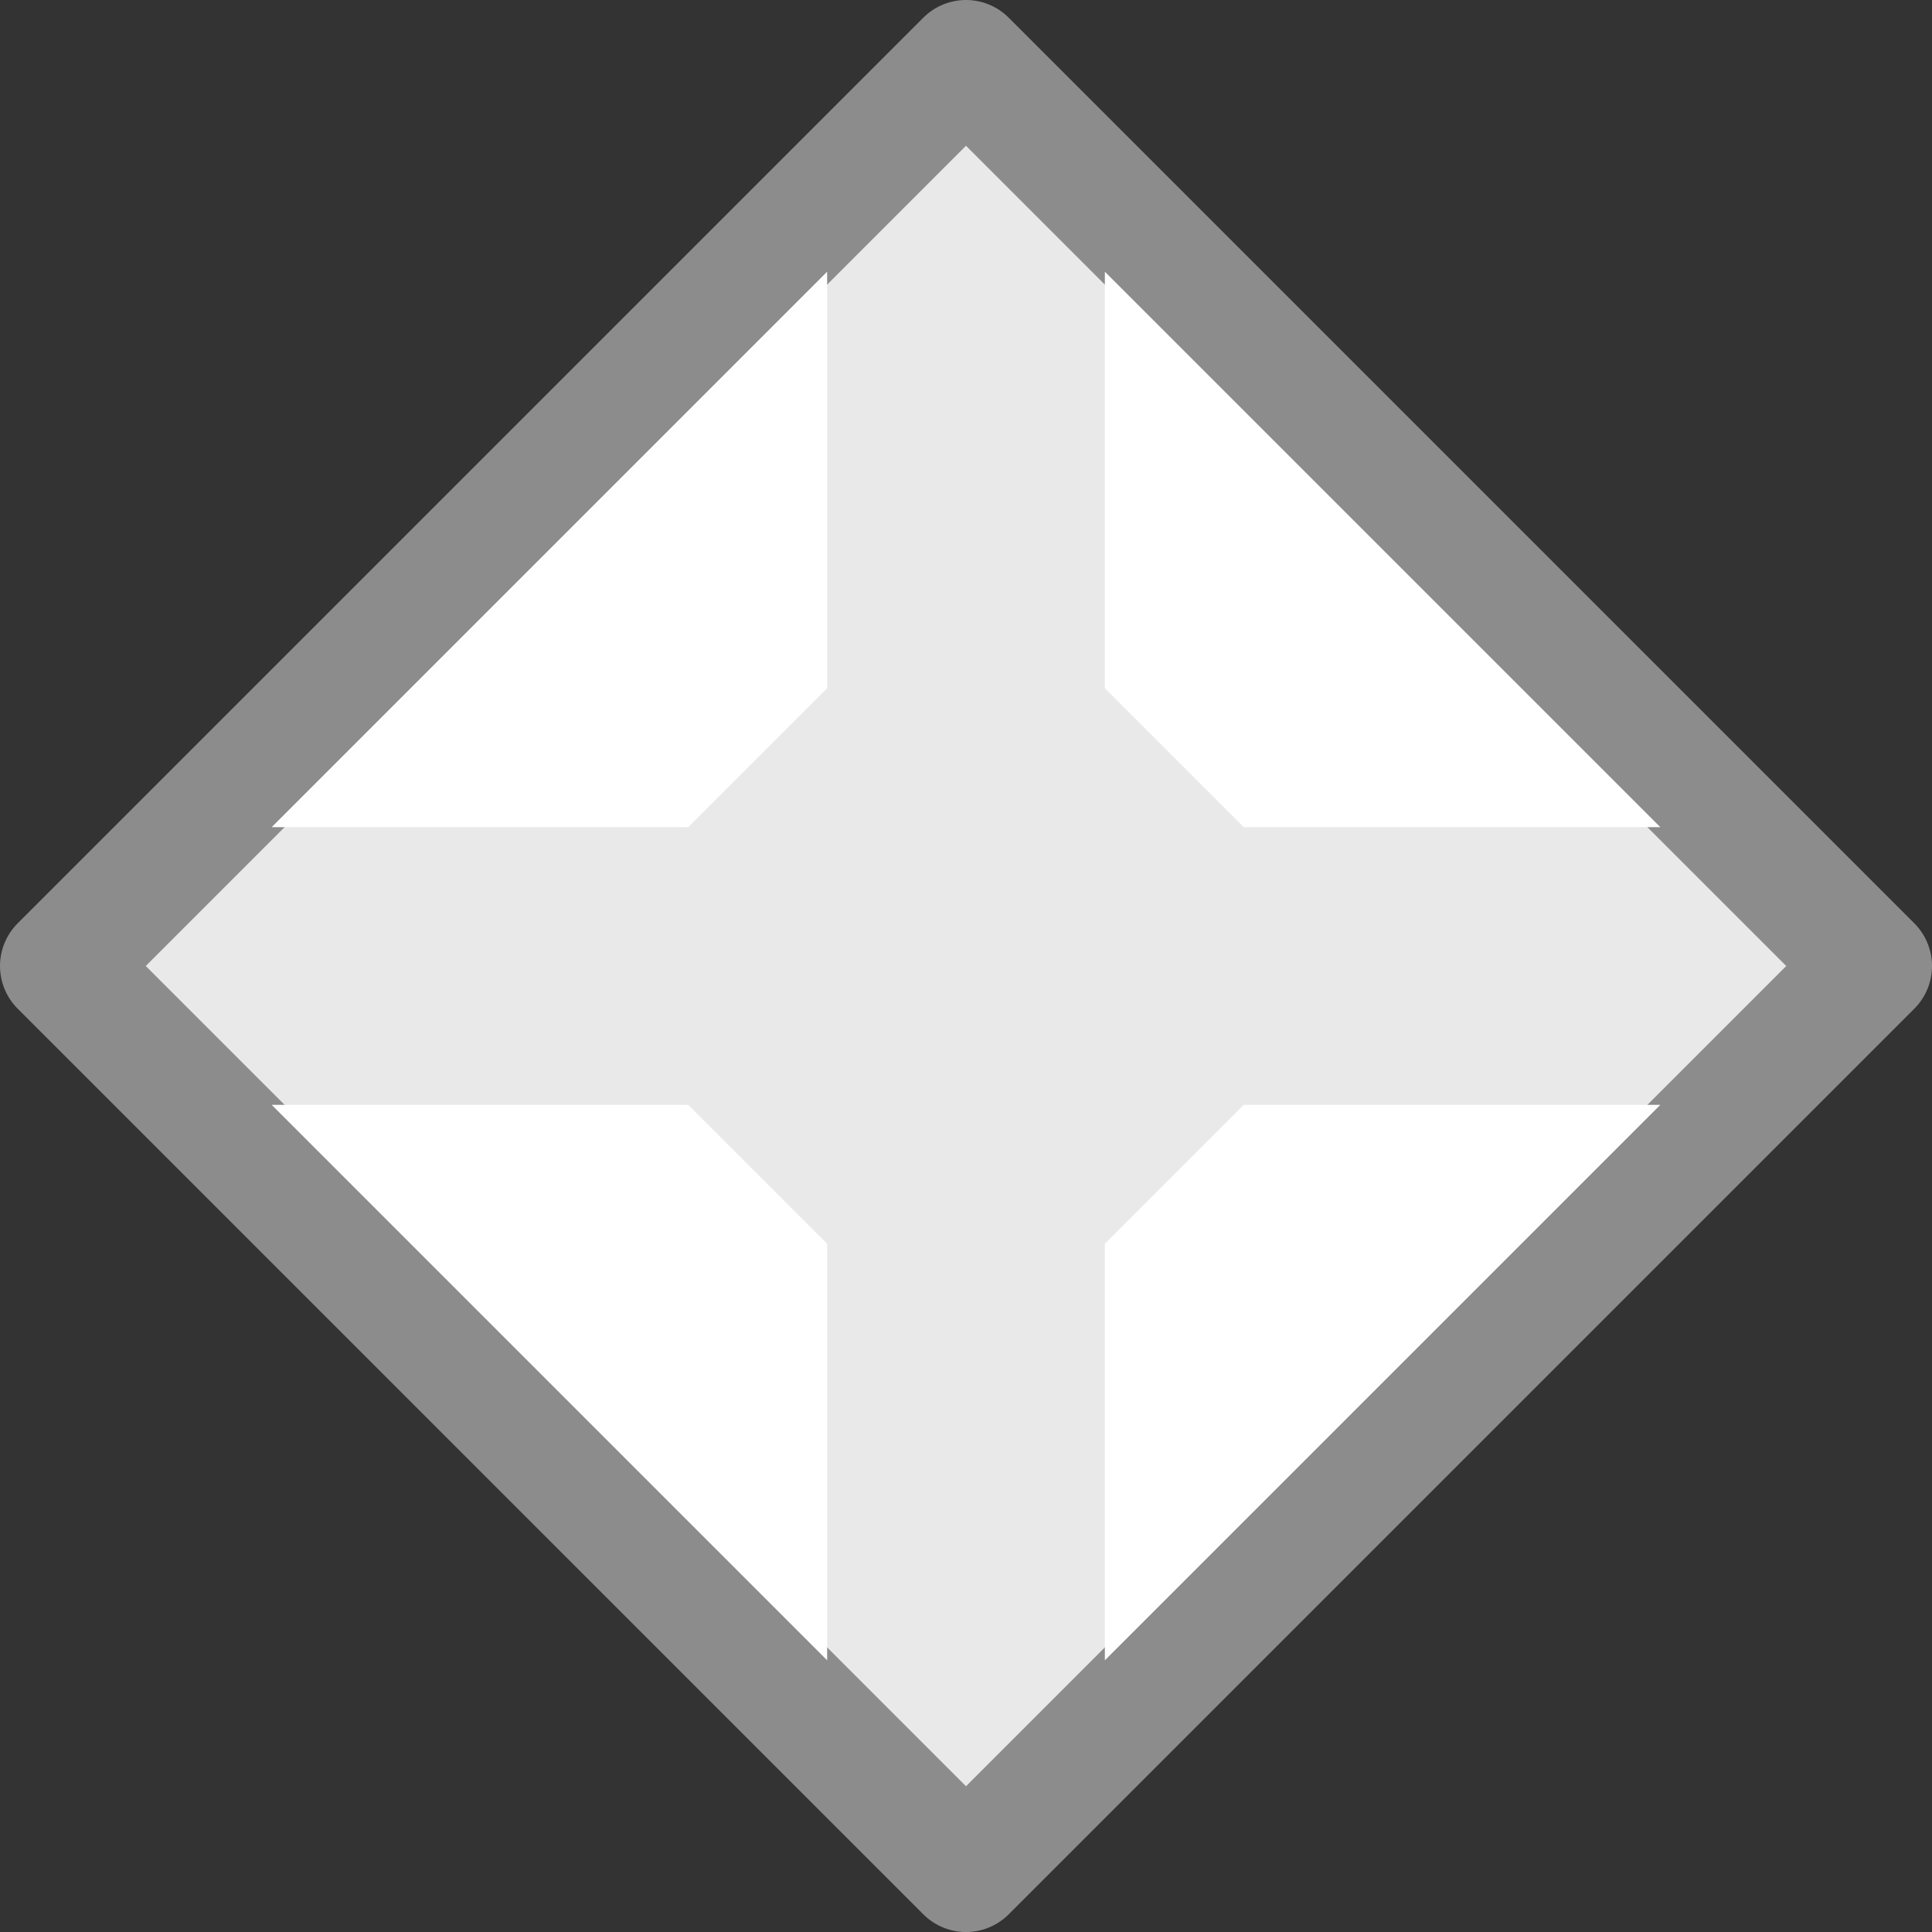 <?xml version="1.0" encoding="UTF-8" standalone="no"?>
<svg
   xmlns:dc="http://purl.org/dc/elements/1.1/"
   xmlns:cc="http://creativecommons.org/ns#"
   xmlns:rdf="http://www.w3.org/1999/02/22-rdf-syntax-ns#"
   xmlns:svg="http://www.w3.org/2000/svg"
   xmlns="http://www.w3.org/2000/svg"
   xmlns:sodipodi="http://sodipodi.sourceforge.net/DTD/sodipodi-0.dtd"
   xmlns:inkscape="http://www.inkscape.org/namespaces/inkscape"
   viewBox="0 0 16 16"
   id="svg2"
   version="1.1"
   inkscape:version="0.91 r13725"
   sodipodi:docname="sc_symbolshapes.diamond-bevel.svg">
  <rect x="0" y="0" width="16" height="16" fill="#333333" stroke="none"/>
  <defs
     id="defs10" />
  <sodipodi:namedview
     pagecolor="#ffffff"
     bordercolor="#666666"
     borderopacity="1"
     objecttolerance="10"
     gridtolerance="10"
     guidetolerance="10"
     inkscape:pageopacity="0"
     inkscape:pageshadow="2"
     inkscape:window-width="2560"
     inkscape:window-height="1375"
     id="namedview8"
     showgrid="false"
     inkscape:zoom="26.185048"
     inkscape:cx="-0.38208739"
     inkscape:cy="5.6663284"
     inkscape:window-x="0"
     inkscape:window-y="36"
     inkscape:window-maximized="1"
     inkscape:current-layer="svg2" />
  <path
     style="fill:#e9e9e9;fill-opacity:1;stroke:#8c8c8c;stroke-opacity:1;stroke-linejoin:round"
     d="M 8,0.5 0.5,8 8,15.5 15.5,8 8,0.5 Z"
     id="path4"
     inkscape:connector-curvature="0" />
  <path
     style="fill:#ffffff;fill-opacity:1"
     d="m 6.85,2.25 -4.6,4.6 3.45,0 1.15,-1.15 0,-3.45 z m 2.3,0 0,3.45 1.15,1.15 3.45,0 -4.6,-4.6 z m -6.9,6.9 4.6,4.6 0,-3.45 -1.15,-1.15 -3.45,0 z m 8.05,0 -1.15,1.15 0,3.45 4.6,-4.6 -3.45,0 z"
     id="path6"
     inkscape:connector-curvature="0" />
</svg>
